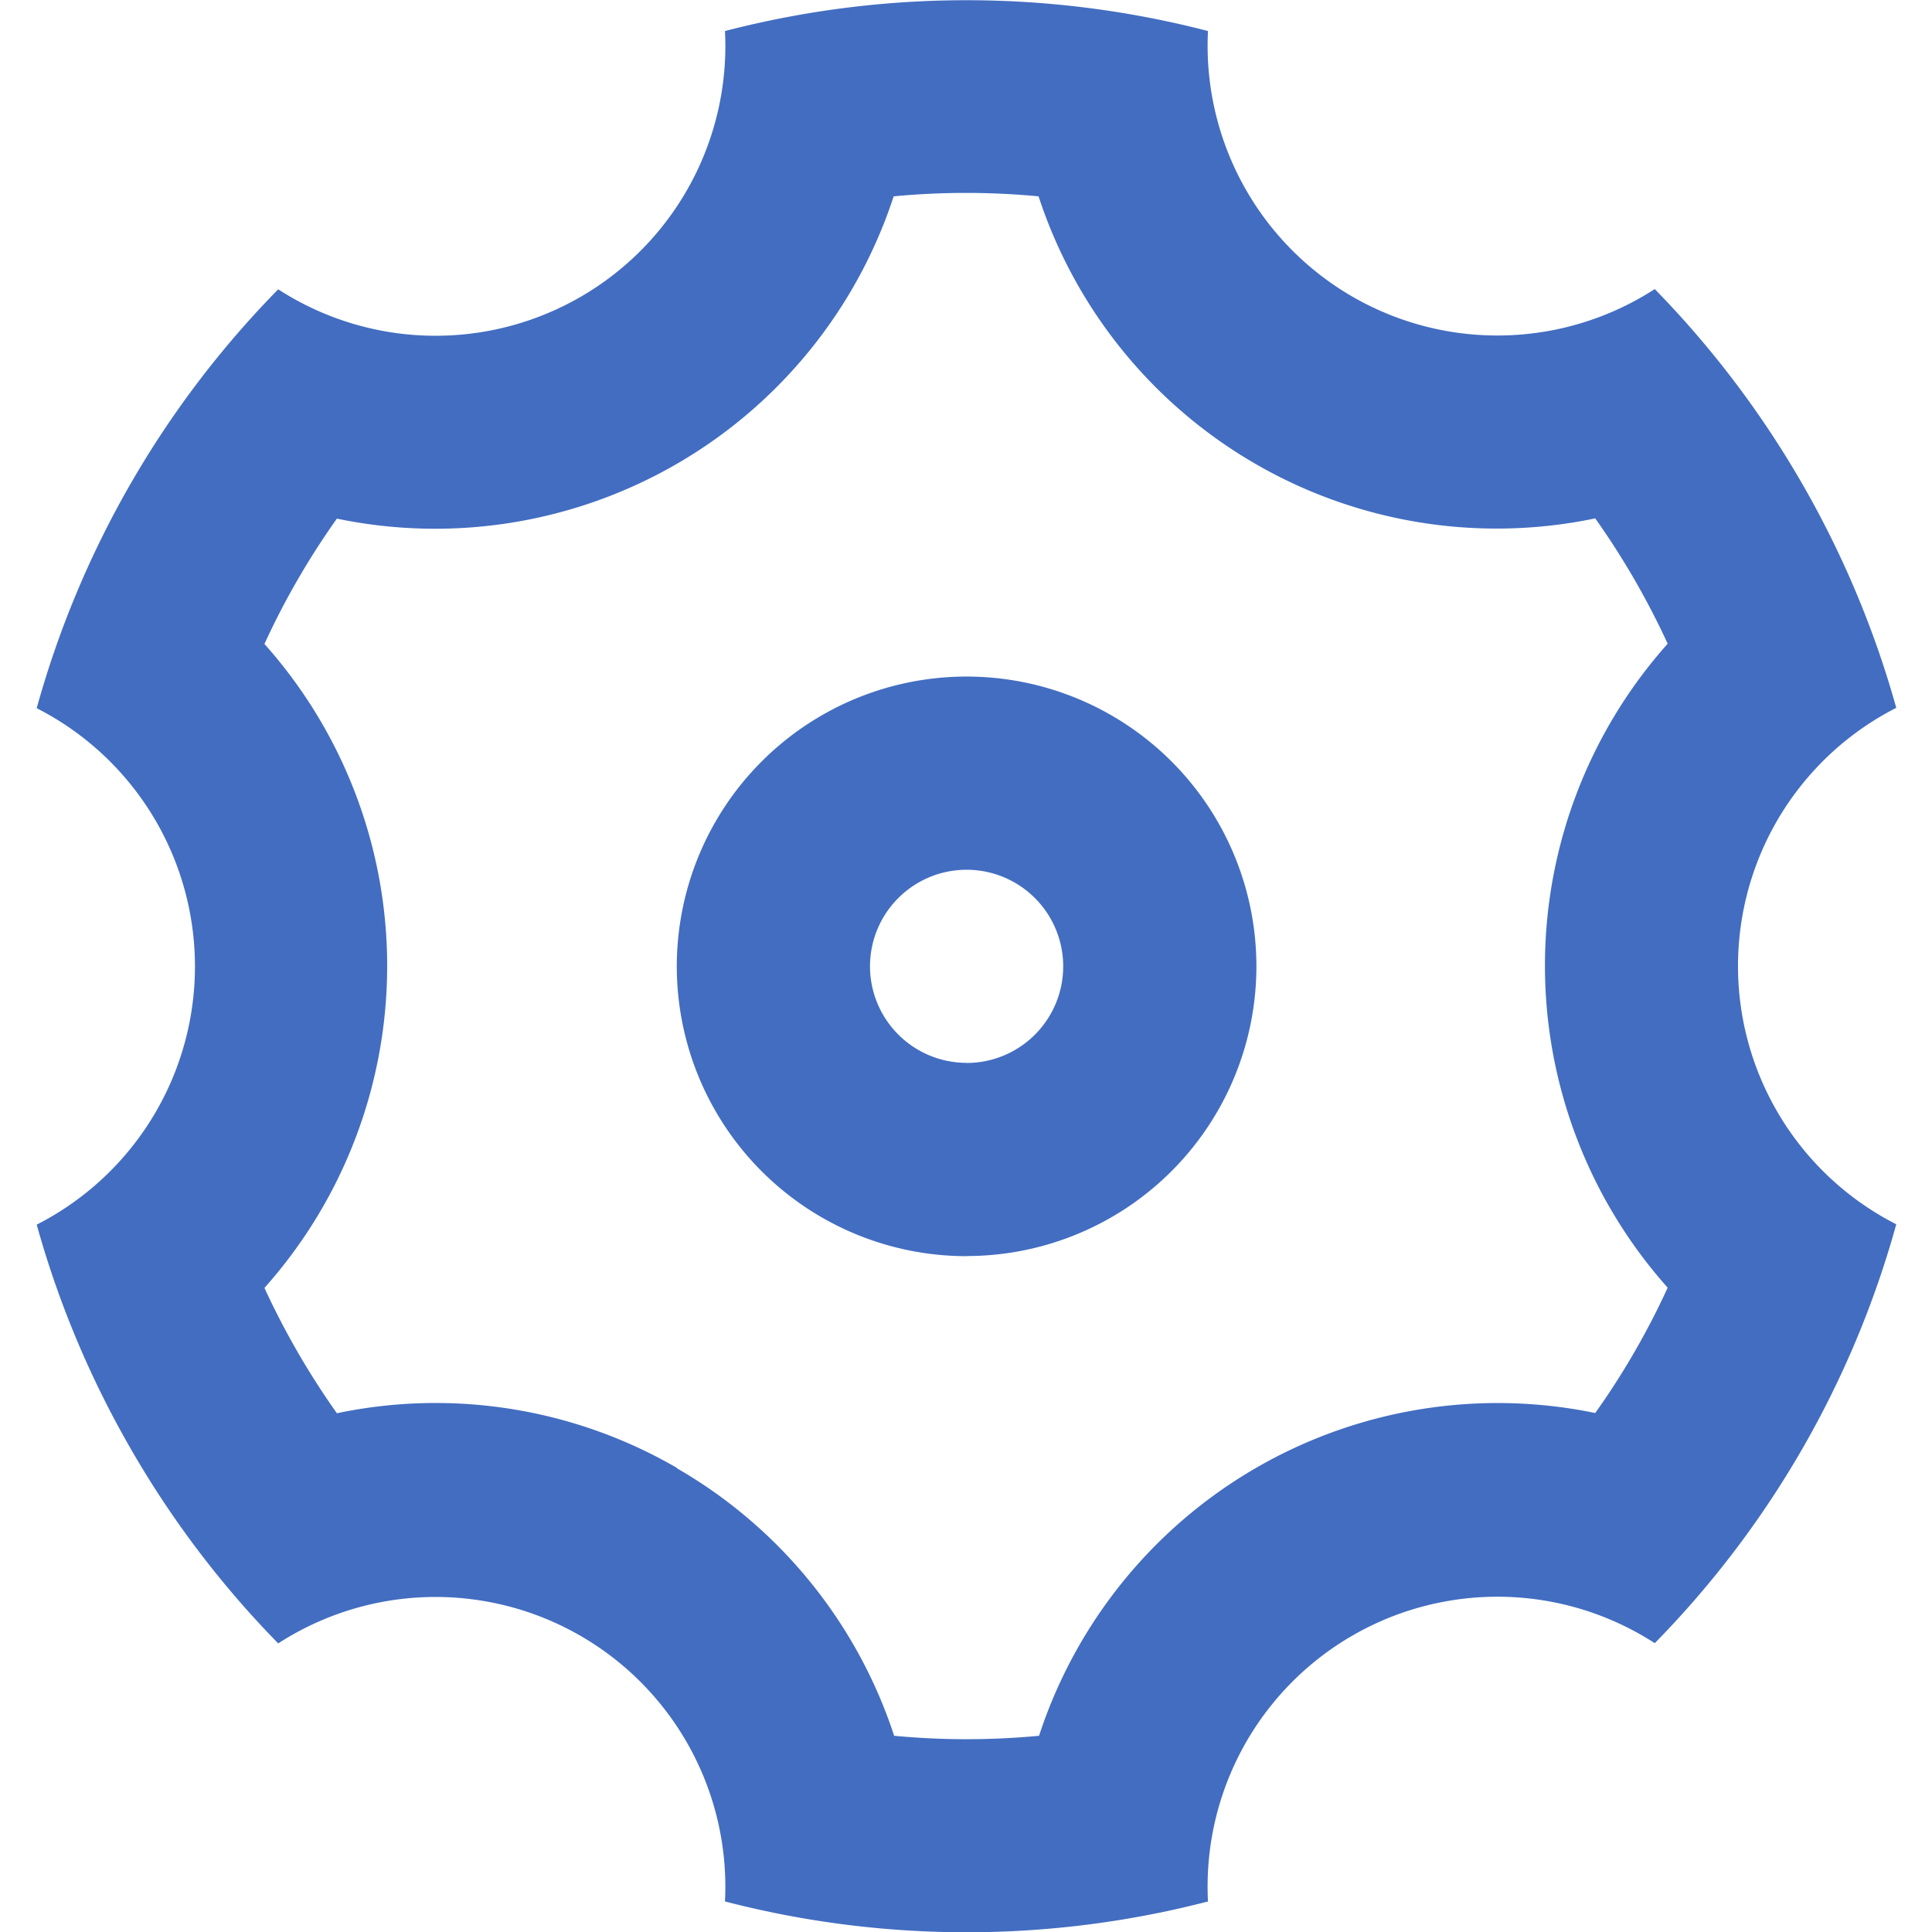 <svg xmlns="http://www.w3.org/2000/svg" width="16" height="16" viewBox="0 0 16 16"><path d="M0,0H16V16H0Z" fill="none"/><path d="M3.143,14a8.02,8.02,0,0,1-.781-1.86,2.4,2.4,0,0,0,0-4.277,7.993,7.993,0,0,1,2-3.469,2.4,2.4,0,0,0,3.7-2.139,7.965,7.965,0,0,1,4,0,2.4,2.4,0,0,0,3.7,2.137,8.064,8.064,0,0,1,2,3.468,2.4,2.4,0,0,0,0,4.277,7.993,7.993,0,0,1-2,3.469,2.4,2.4,0,0,0-3.7,2.139,7.965,7.965,0,0,1-4,0,2.4,2.4,0,0,0-3.7-2.137A8.011,8.011,0,0,1,3.143,14Zm4.52.157a3.992,3.992,0,0,1,1.8,2.216,6.367,6.367,0,0,0,1.2,0A3.995,3.995,0,0,1,15.269,13.7a6.348,6.348,0,0,0,.6-1.038,4.006,4.006,0,0,1,0-5.333,6.5,6.5,0,0,0-.6-1.038,3.991,3.991,0,0,1-4.61-2.667,6.367,6.367,0,0,0-1.2,0A3.995,3.995,0,0,1,4.848,6.293a6.393,6.393,0,0,0-.6,1.038,4.006,4.006,0,0,1,0,5.333,6.5,6.5,0,0,0,.6,1.038A3.982,3.982,0,0,1,7.663,14.154Zm2.4-1.756a2.4,2.4,0,1,1,2.4-2.4A2.4,2.4,0,0,1,10.058,12.4Zm0-1.6a.8.8,0,1,0-.8-.8A.8.8,0,0,0,10.058,10.8Z" transform="translate(-2.058 -1.998)" fill="#426dc1"/></svg>